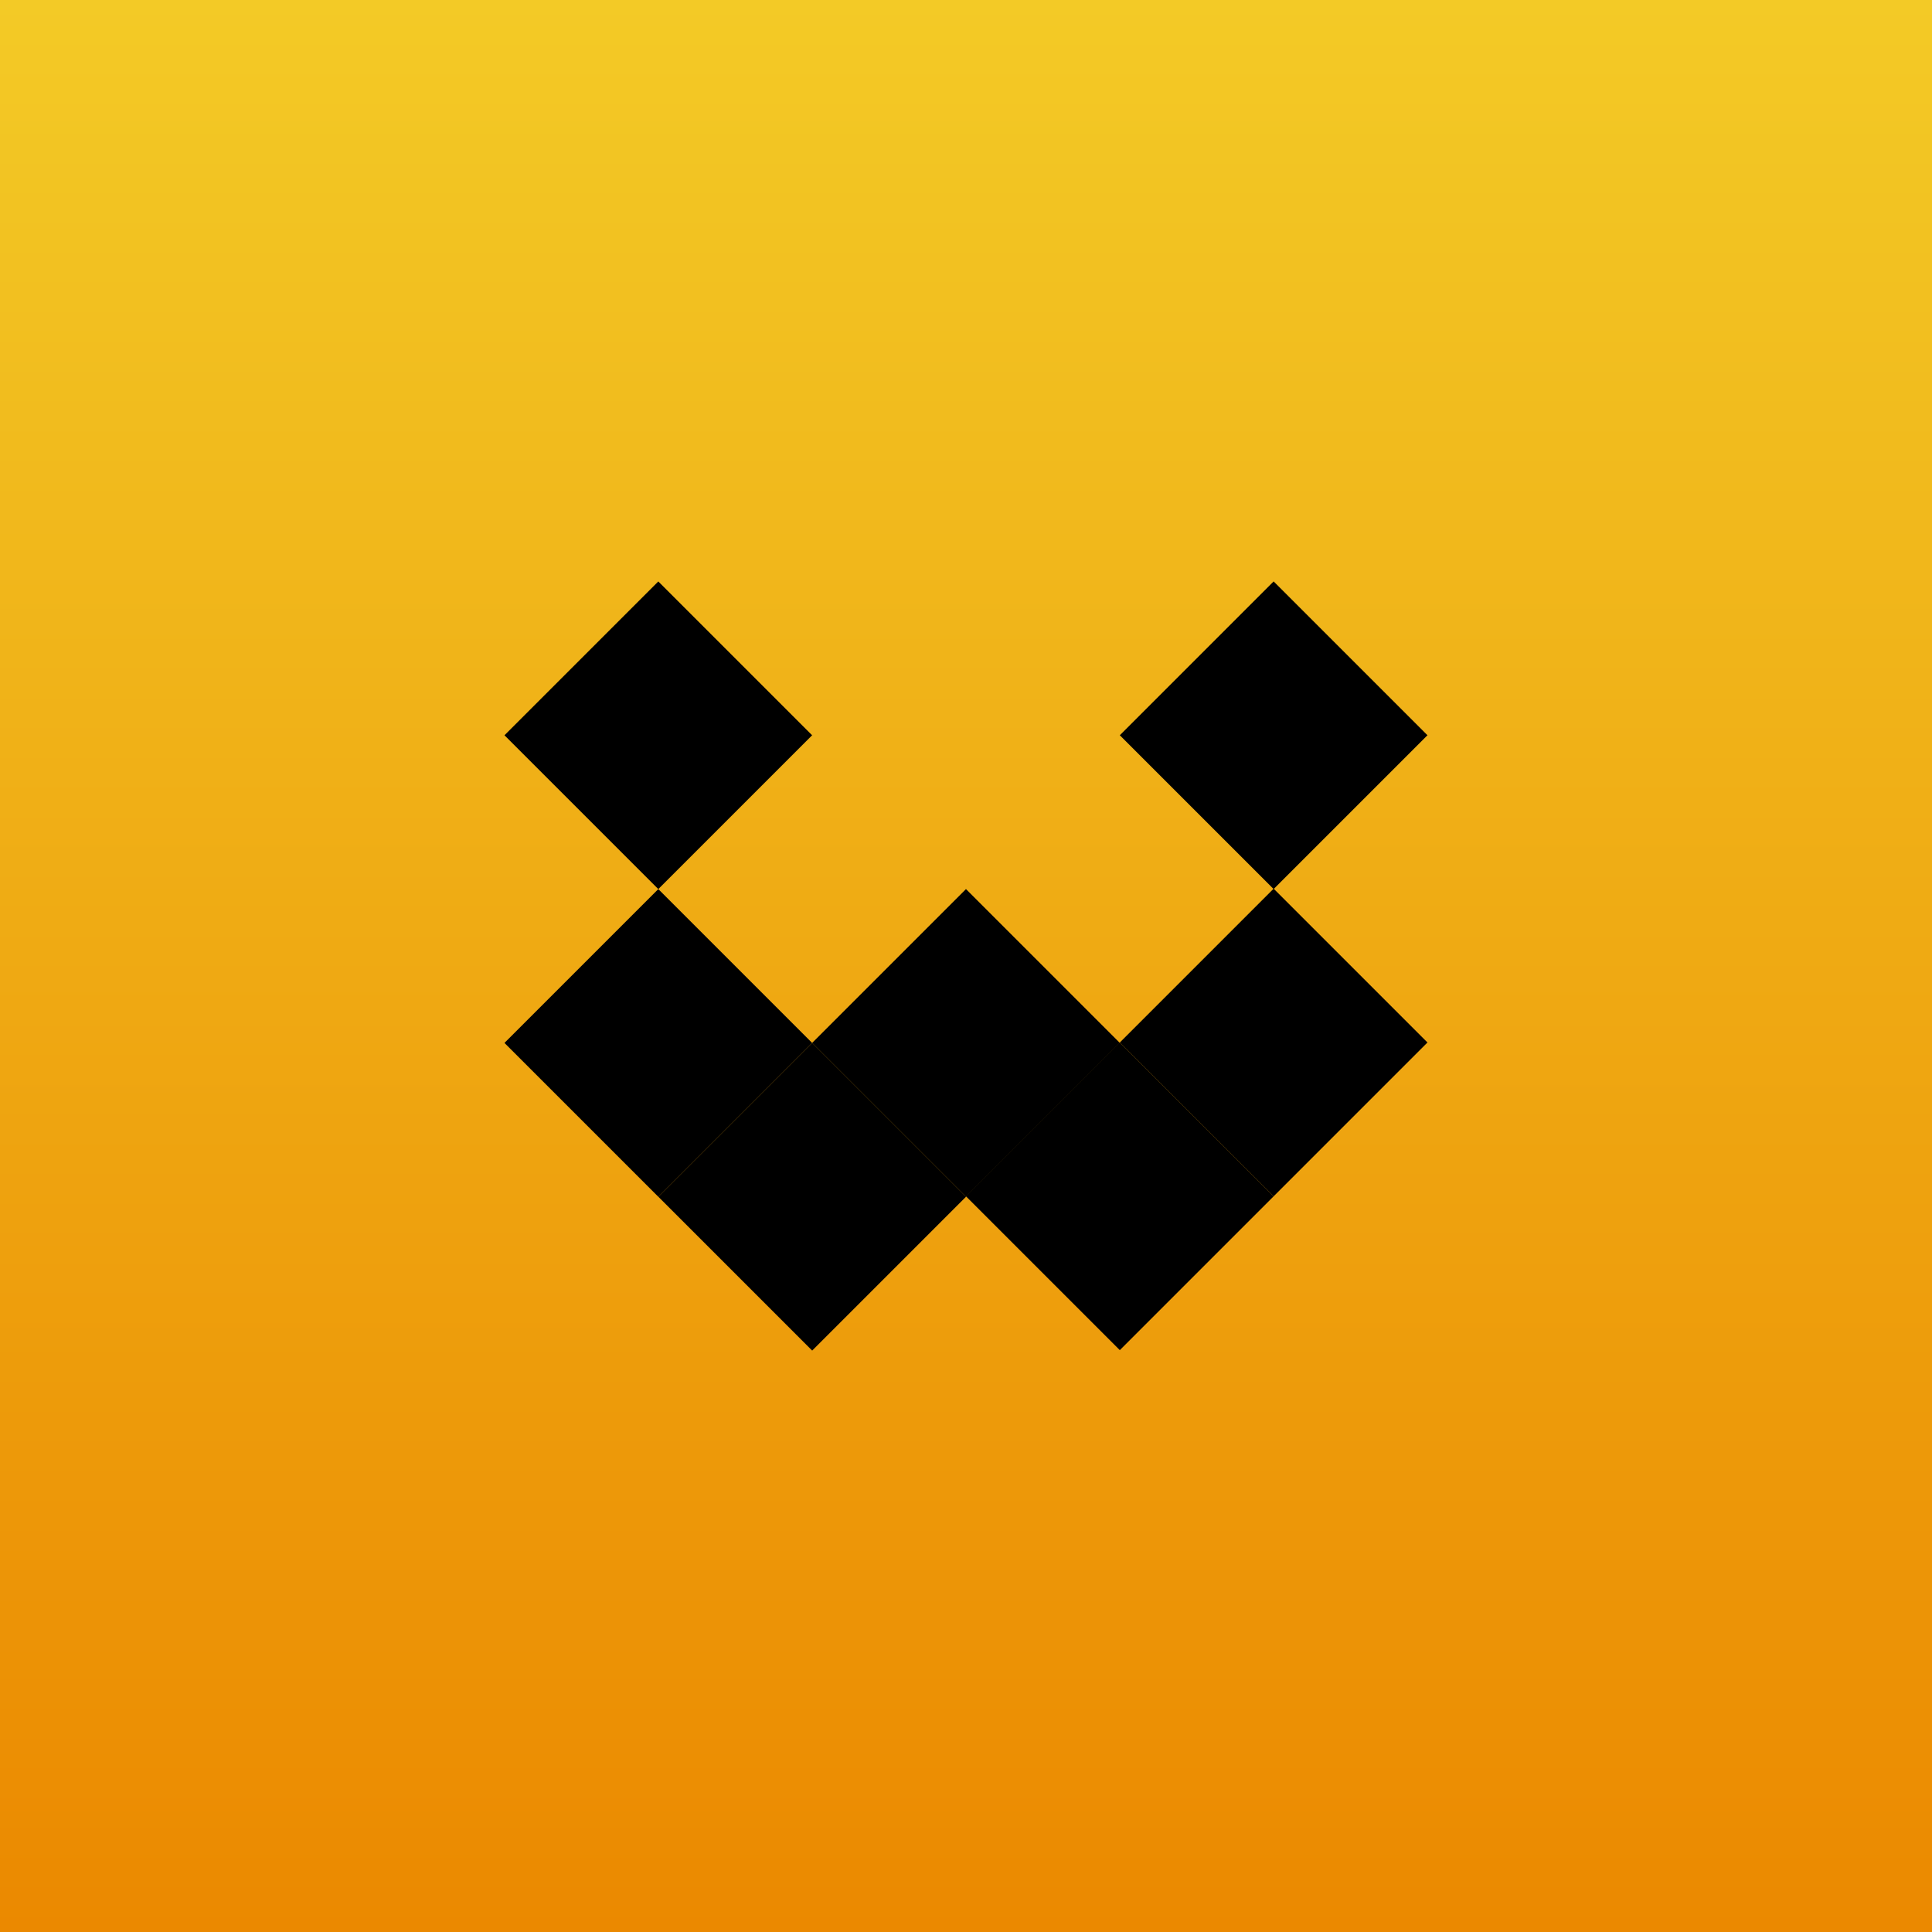 <?xml version="1.0" encoding="UTF-8"?>
<svg id="upfinance-avatar-empty" xmlns="http://www.w3.org/2000/svg" xmlns:xlink="http://www.w3.org/1999/xlink" version="1.1" viewBox="0 0 500 500">
  <defs>
    <style>
      .cls-1 {
        fill: url(#linear-gradient);
      }

      .cls-1, .cls-2 {
        stroke-width: 0px;
      }

      .cls-2 {
        fill: #000;
      }

      .cls-3 {
        isolation: isolate;
      }
    </style>
    <linearGradient id="linear-gradient" x1="250" y1="0" x2="250" y2="500" gradientTransform="translate(0 500) scale(1 -1)" gradientUnits="userSpaceOnUse">
      <stop offset="0" stop-color="#eb8900"/>
      <stop offset="1" stop-color="#f3ca26"/>
    </linearGradient>
  </defs>
  <g id="bg" class="cls-3">
    <g id="bg-2">
      <rect class="cls-1" width="500" height="500"/>
    </g>
  </g>
  <g id="avatar">
    <g id="Rectangle_1" data-name="Rectangle 1">
      <rect class="cls-2" x="142.22" y="241.75" width="56.3" height="56.3" transform="translate(-140.95 199.53) rotate(-45)"/>
    </g>
    <g id="Rectangle_1-2" data-name="Rectangle 1">
      <rect class="cls-2" x="182.04" y="281.57" width="56.3" height="56.3" transform="translate(-157.44 239.34) rotate(-45)"/>
    </g>
    <g id="Rectangle_1-3" data-name="Rectangle 1">
      <rect class="cls-2" x="221.85" y="241.75" width="56.3" height="56.3" transform="translate(-117.63 255.83) rotate(-45)"/>
    </g>
    <g id="Rectangle_1-4" data-name="Rectangle 1">
      <rect class="cls-2" x="261.66" y="281.45" width="56.3" height="56.3" transform="translate(-134.04 295.61) rotate(-45)"/>
    </g>
    <g id="Rectangle_1-5" data-name="Rectangle 1">
      <rect class="cls-2" x="301.47" y="241.64" width="56.3" height="56.3" transform="translate(-94.23 312.1) rotate(-45)"/>
    </g>
    <g id="Rectangle_1-6" data-name="Rectangle 1">
      <rect class="cls-2" x="301.47" y="162.13" width="56.3" height="56.3" transform="translate(-38.01 288.81) rotate(-45)"/>
    </g>
    <g id="Rectangle_1-7" data-name="Rectangle 1">
      <rect class="cls-2" x="142.22" y="162.13" width="56.3" height="56.3" transform="translate(-84.65 176.21) rotate(-45)"/>
    </g>
  </g>
</svg>